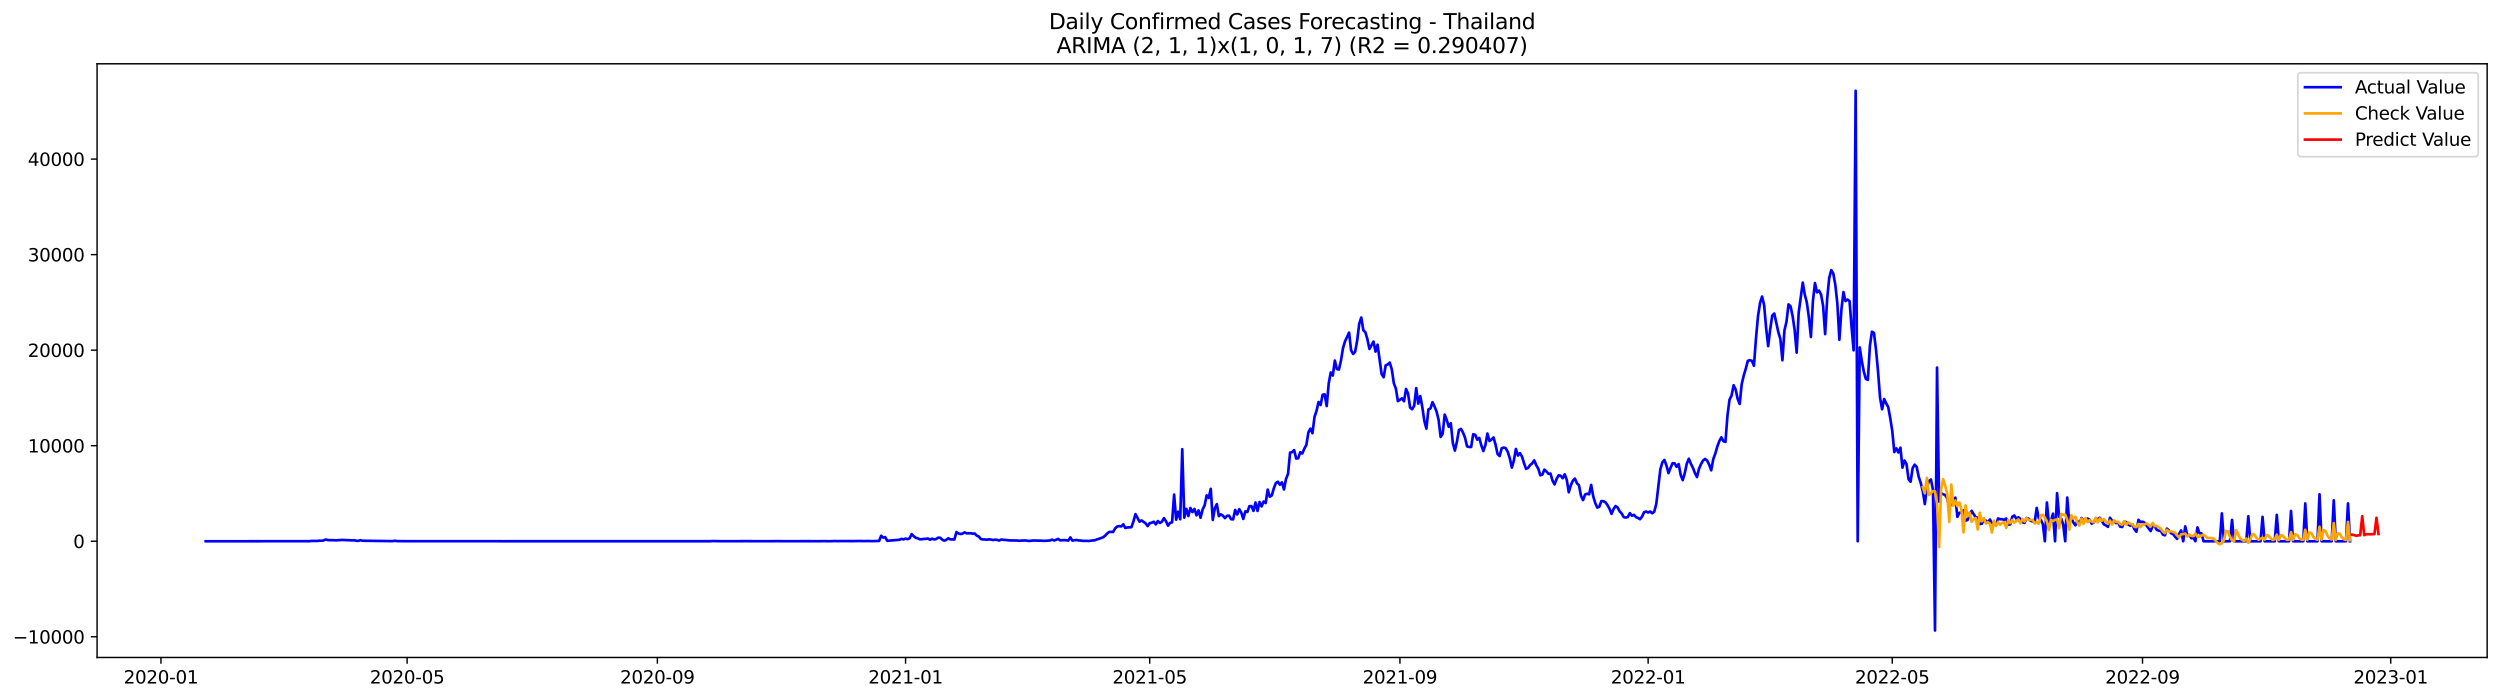 <?xml version="1.0" encoding="utf-8" standalone="no"?>
<!DOCTYPE svg PUBLIC "-//W3C//DTD SVG 1.1//EN"
  "http://www.w3.org/Graphics/SVG/1.1/DTD/svg11.dtd">
<svg xmlns:xlink="http://www.w3.org/1999/xlink" width="1400.792pt" height="392.274pt" viewBox="0 0 1400.792 392.274" xmlns="http://www.w3.org/2000/svg" version="1.1">
 <defs>
  <style type="text/css">*{stroke-linejoin: round; stroke-linecap: butt}</style>
 </defs>
 <g id="figure_1">
  <g id="patch_1">
   <path d="M 0 392.274 
L 1400.792 392.274 
L 1400.792 0 
L 0 0 
z
" style="fill: #ffffff"/>
  </g>
  <g id="axes_1">
   <g id="patch_2">
    <path d="M 54.392 368.396 
L 1393.592 368.396 
L 1393.592 35.755 
L 54.392 35.755 
z
" style="fill: #ffffff"/>
   </g>
   <g id="matplotlib.axis_1">
    <g id="xtick_1">
     <g id="line2d_1">
      <defs>
       <path id="m341b487ede" d="M 0 0 
L 0 3.5 
" style="stroke: #000000; stroke-width: 0.8"/>
      </defs>
      <g>
       <use xlink:href="#m341b487ede" x="90.186" y="368.396" style="stroke: #000000; stroke-width: 0.8"/>
      </g>
     </g>
     <g id="text_1">
      <!-- 2020-01 -->
      <g transform="translate(69.295 382.994)scale(0.1 -0.1)">
       <defs>
        <path id="DejaVuSans-32" d="M 1228 531 
L 3431 531 
L 3431 0 
L 469 0 
L 469 531 
Q 828 903 1448 1529 
Q 2069 2156 2228 2338 
Q 2531 2678 2651 2914 
Q 2772 3150 2772 3378 
Q 2772 3750 2511 3984 
Q 2250 4219 1831 4219 
Q 1534 4219 1204 4116 
Q 875 4013 500 3803 
L 500 4441 
Q 881 4594 1212 4672 
Q 1544 4750 1819 4750 
Q 2544 4750 2975 4387 
Q 3406 4025 3406 3419 
Q 3406 3131 3298 2873 
Q 3191 2616 2906 2266 
Q 2828 2175 2409 1742 
Q 1991 1309 1228 531 
z
" transform="scale(0.016)"/>
        <path id="DejaVuSans-30" d="M 2034 4250 
Q 1547 4250 1301 3770 
Q 1056 3291 1056 2328 
Q 1056 1369 1301 889 
Q 1547 409 2034 409 
Q 2525 409 2770 889 
Q 3016 1369 3016 2328 
Q 3016 3291 2770 3770 
Q 2525 4250 2034 4250 
z
M 2034 4750 
Q 2819 4750 3233 4129 
Q 3647 3509 3647 2328 
Q 3647 1150 3233 529 
Q 2819 -91 2034 -91 
Q 1250 -91 836 529 
Q 422 1150 422 2328 
Q 422 3509 836 4129 
Q 1250 4750 2034 4750 
z
" transform="scale(0.016)"/>
        <path id="DejaVuSans-2d" d="M 313 2009 
L 1997 2009 
L 1997 1497 
L 313 1497 
L 313 2009 
z
" transform="scale(0.016)"/>
        <path id="DejaVuSans-31" d="M 794 531 
L 1825 531 
L 1825 4091 
L 703 3866 
L 703 4441 
L 1819 4666 
L 2450 4666 
L 2450 531 
L 3481 531 
L 3481 0 
L 794 0 
L 794 531 
z
" transform="scale(0.016)"/>
       </defs>
       <use xlink:href="#DejaVuSans-32"/>
       <use xlink:href="#DejaVuSans-30" x="63.623"/>
       <use xlink:href="#DejaVuSans-32" x="127.246"/>
       <use xlink:href="#DejaVuSans-30" x="190.869"/>
       <use xlink:href="#DejaVuSans-2d" x="254.492"/>
       <use xlink:href="#DejaVuSans-30" x="290.576"/>
       <use xlink:href="#DejaVuSans-31" x="354.199"/>
      </g>
     </g>
    </g>
    <g id="xtick_2">
     <g id="line2d_2">
      <g>
       <use xlink:href="#m341b487ede" x="228.119" y="368.396" style="stroke: #000000; stroke-width: 0.8"/>
      </g>
     </g>
     <g id="text_2">
      <!-- 2020-05 -->
      <g transform="translate(207.227 382.994)scale(0.1 -0.1)">
       <defs>
        <path id="DejaVuSans-35" d="M 691 4666 
L 3169 4666 
L 3169 4134 
L 1269 4134 
L 1269 2991 
Q 1406 3038 1543 3061 
Q 1681 3084 1819 3084 
Q 2600 3084 3056 2656 
Q 3513 2228 3513 1497 
Q 3513 744 3044 326 
Q 2575 -91 1722 -91 
Q 1428 -91 1123 -41 
Q 819 9 494 109 
L 494 744 
Q 775 591 1075 516 
Q 1375 441 1709 441 
Q 2250 441 2565 725 
Q 2881 1009 2881 1497 
Q 2881 1984 2565 2268 
Q 2250 2553 1709 2553 
Q 1456 2553 1204 2497 
Q 953 2441 691 2322 
L 691 4666 
z
" transform="scale(0.016)"/>
       </defs>
       <use xlink:href="#DejaVuSans-32"/>
       <use xlink:href="#DejaVuSans-30" x="63.623"/>
       <use xlink:href="#DejaVuSans-32" x="127.246"/>
       <use xlink:href="#DejaVuSans-30" x="190.869"/>
       <use xlink:href="#DejaVuSans-2d" x="254.492"/>
       <use xlink:href="#DejaVuSans-30" x="290.576"/>
       <use xlink:href="#DejaVuSans-35" x="354.199"/>
      </g>
     </g>
    </g>
    <g id="xtick_3">
     <g id="line2d_3">
      <g>
       <use xlink:href="#m341b487ede" x="368.331" y="368.396" style="stroke: #000000; stroke-width: 0.8"/>
      </g>
     </g>
     <g id="text_3">
      <!-- 2020-09 -->
      <g transform="translate(347.44 382.994)scale(0.1 -0.1)">
       <defs>
        <path id="DejaVuSans-39" d="M 703 97 
L 703 672 
Q 941 559 1184 500 
Q 1428 441 1663 441 
Q 2288 441 2617 861 
Q 2947 1281 2994 2138 
Q 2813 1869 2534 1725 
Q 2256 1581 1919 1581 
Q 1219 1581 811 2004 
Q 403 2428 403 3163 
Q 403 3881 828 4315 
Q 1253 4750 1959 4750 
Q 2769 4750 3195 4129 
Q 3622 3509 3622 2328 
Q 3622 1225 3098 567 
Q 2575 -91 1691 -91 
Q 1453 -91 1209 -44 
Q 966 3 703 97 
z
M 1959 2075 
Q 2384 2075 2632 2365 
Q 2881 2656 2881 3163 
Q 2881 3666 2632 3958 
Q 2384 4250 1959 4250 
Q 1534 4250 1286 3958 
Q 1038 3666 1038 3163 
Q 1038 2656 1286 2365 
Q 1534 2075 1959 2075 
z
" transform="scale(0.016)"/>
       </defs>
       <use xlink:href="#DejaVuSans-32"/>
       <use xlink:href="#DejaVuSans-30" x="63.623"/>
       <use xlink:href="#DejaVuSans-32" x="127.246"/>
       <use xlink:href="#DejaVuSans-30" x="190.869"/>
       <use xlink:href="#DejaVuSans-2d" x="254.492"/>
       <use xlink:href="#DejaVuSans-30" x="290.576"/>
       <use xlink:href="#DejaVuSans-39" x="354.199"/>
      </g>
     </g>
    </g>
    <g id="xtick_4">
     <g id="line2d_4">
      <g>
       <use xlink:href="#m341b487ede" x="507.404" y="368.396" style="stroke: #000000; stroke-width: 0.8"/>
      </g>
     </g>
     <g id="text_4">
      <!-- 2021-01 -->
      <g transform="translate(486.512 382.994)scale(0.1 -0.1)">
       <use xlink:href="#DejaVuSans-32"/>
       <use xlink:href="#DejaVuSans-30" x="63.623"/>
       <use xlink:href="#DejaVuSans-32" x="127.246"/>
       <use xlink:href="#DejaVuSans-31" x="190.869"/>
       <use xlink:href="#DejaVuSans-2d" x="254.492"/>
       <use xlink:href="#DejaVuSans-30" x="290.576"/>
       <use xlink:href="#DejaVuSans-31" x="354.199"/>
      </g>
     </g>
    </g>
    <g id="xtick_5">
     <g id="line2d_5">
      <g>
       <use xlink:href="#m341b487ede" x="644.196" y="368.396" style="stroke: #000000; stroke-width: 0.8"/>
      </g>
     </g>
     <g id="text_5">
      <!-- 2021-05 -->
      <g transform="translate(623.305 382.994)scale(0.1 -0.1)">
       <use xlink:href="#DejaVuSans-32"/>
       <use xlink:href="#DejaVuSans-30" x="63.623"/>
       <use xlink:href="#DejaVuSans-32" x="127.246"/>
       <use xlink:href="#DejaVuSans-31" x="190.869"/>
       <use xlink:href="#DejaVuSans-2d" x="254.492"/>
       <use xlink:href="#DejaVuSans-30" x="290.576"/>
       <use xlink:href="#DejaVuSans-35" x="354.199"/>
      </g>
     </g>
    </g>
    <g id="xtick_6">
     <g id="line2d_6">
      <g>
       <use xlink:href="#m341b487ede" x="784.409" y="368.396" style="stroke: #000000; stroke-width: 0.8"/>
      </g>
     </g>
     <g id="text_6">
      <!-- 2021-09 -->
      <g transform="translate(763.518 382.994)scale(0.1 -0.1)">
       <use xlink:href="#DejaVuSans-32"/>
       <use xlink:href="#DejaVuSans-30" x="63.623"/>
       <use xlink:href="#DejaVuSans-32" x="127.246"/>
       <use xlink:href="#DejaVuSans-31" x="190.869"/>
       <use xlink:href="#DejaVuSans-2d" x="254.492"/>
       <use xlink:href="#DejaVuSans-30" x="290.576"/>
       <use xlink:href="#DejaVuSans-39" x="354.199"/>
      </g>
     </g>
    </g>
    <g id="xtick_7">
     <g id="line2d_7">
      <g>
       <use xlink:href="#m341b487ede" x="923.481" y="368.396" style="stroke: #000000; stroke-width: 0.8"/>
      </g>
     </g>
     <g id="text_7">
      <!-- 2022-01 -->
      <g transform="translate(902.59 382.994)scale(0.1 -0.1)">
       <use xlink:href="#DejaVuSans-32"/>
       <use xlink:href="#DejaVuSans-30" x="63.623"/>
       <use xlink:href="#DejaVuSans-32" x="127.246"/>
       <use xlink:href="#DejaVuSans-32" x="190.869"/>
       <use xlink:href="#DejaVuSans-2d" x="254.492"/>
       <use xlink:href="#DejaVuSans-30" x="290.576"/>
       <use xlink:href="#DejaVuSans-31" x="354.199"/>
      </g>
     </g>
    </g>
    <g id="xtick_8">
     <g id="line2d_8">
      <g>
       <use xlink:href="#m341b487ede" x="1060.274" y="368.396" style="stroke: #000000; stroke-width: 0.8"/>
      </g>
     </g>
     <g id="text_8">
      <!-- 2022-05 -->
      <g transform="translate(1039.383 382.994)scale(0.1 -0.1)">
       <use xlink:href="#DejaVuSans-32"/>
       <use xlink:href="#DejaVuSans-30" x="63.623"/>
       <use xlink:href="#DejaVuSans-32" x="127.246"/>
       <use xlink:href="#DejaVuSans-32" x="190.869"/>
       <use xlink:href="#DejaVuSans-2d" x="254.492"/>
       <use xlink:href="#DejaVuSans-30" x="290.576"/>
       <use xlink:href="#DejaVuSans-35" x="354.199"/>
      </g>
     </g>
    </g>
    <g id="xtick_9">
     <g id="line2d_9">
      <g>
       <use xlink:href="#m341b487ede" x="1200.487" y="368.396" style="stroke: #000000; stroke-width: 0.8"/>
      </g>
     </g>
     <g id="text_9">
      <!-- 2022-09 -->
      <g transform="translate(1179.595 382.994)scale(0.1 -0.1)">
       <use xlink:href="#DejaVuSans-32"/>
       <use xlink:href="#DejaVuSans-30" x="63.623"/>
       <use xlink:href="#DejaVuSans-32" x="127.246"/>
       <use xlink:href="#DejaVuSans-32" x="190.869"/>
       <use xlink:href="#DejaVuSans-2d" x="254.492"/>
       <use xlink:href="#DejaVuSans-30" x="290.576"/>
       <use xlink:href="#DejaVuSans-39" x="354.199"/>
      </g>
     </g>
    </g>
    <g id="xtick_10">
     <g id="line2d_10">
      <g>
       <use xlink:href="#m341b487ede" x="1339.559" y="368.396" style="stroke: #000000; stroke-width: 0.8"/>
      </g>
     </g>
     <g id="text_10">
      <!-- 2023-01 -->
      <g transform="translate(1318.668 382.994)scale(0.1 -0.1)">
       <defs>
        <path id="DejaVuSans-33" d="M 2597 2516 
Q 3050 2419 3304 2112 
Q 3559 1806 3559 1356 
Q 3559 666 3084 287 
Q 2609 -91 1734 -91 
Q 1441 -91 1130 -33 
Q 819 25 488 141 
L 488 750 
Q 750 597 1062 519 
Q 1375 441 1716 441 
Q 2309 441 2620 675 
Q 2931 909 2931 1356 
Q 2931 1769 2642 2001 
Q 2353 2234 1838 2234 
L 1294 2234 
L 1294 2753 
L 1863 2753 
Q 2328 2753 2575 2939 
Q 2822 3125 2822 3475 
Q 2822 3834 2567 4026 
Q 2313 4219 1838 4219 
Q 1578 4219 1281 4162 
Q 984 4106 628 3988 
L 628 4550 
Q 988 4650 1302 4700 
Q 1616 4750 1894 4750 
Q 2613 4750 3031 4423 
Q 3450 4097 3450 3541 
Q 3450 3153 3228 2886 
Q 3006 2619 2597 2516 
z
" transform="scale(0.016)"/>
       </defs>
       <use xlink:href="#DejaVuSans-32"/>
       <use xlink:href="#DejaVuSans-30" x="63.623"/>
       <use xlink:href="#DejaVuSans-32" x="127.246"/>
       <use xlink:href="#DejaVuSans-33" x="190.869"/>
       <use xlink:href="#DejaVuSans-2d" x="254.492"/>
       <use xlink:href="#DejaVuSans-30" x="290.576"/>
       <use xlink:href="#DejaVuSans-31" x="354.199"/>
      </g>
     </g>
    </g>
   </g>
   <g id="matplotlib.axis_2">
    <g id="ytick_1">
     <g id="line2d_11">
      <defs>
       <path id="m040de4487c" d="M 0 0 
L -3.5 0 
" style="stroke: #000000; stroke-width: 0.8"/>
      </defs>
      <g>
       <use xlink:href="#m040de4487c" x="54.392" y="356.798" style="stroke: #000000; stroke-width: 0.8"/>
      </g>
     </g>
     <g id="text_11">
      <!-- −10000 -->
      <g transform="translate(7.2 360.597)scale(0.1 -0.1)">
       <defs>
        <path id="DejaVuSans-2212" d="M 678 2272 
L 4684 2272 
L 4684 1741 
L 678 1741 
L 678 2272 
z
" transform="scale(0.016)"/>
       </defs>
       <use xlink:href="#DejaVuSans-2212"/>
       <use xlink:href="#DejaVuSans-31" x="83.789"/>
       <use xlink:href="#DejaVuSans-30" x="147.412"/>
       <use xlink:href="#DejaVuSans-30" x="211.035"/>
       <use xlink:href="#DejaVuSans-30" x="274.658"/>
       <use xlink:href="#DejaVuSans-30" x="338.281"/>
      </g>
     </g>
    </g>
    <g id="ytick_2">
     <g id="line2d_12">
      <g>
       <use xlink:href="#m040de4487c" x="54.392" y="303.267" style="stroke: #000000; stroke-width: 0.8"/>
      </g>
     </g>
     <g id="text_12">
      <!-- 0 -->
      <g transform="translate(41.03 307.066)scale(0.1 -0.1)">
       <use xlink:href="#DejaVuSans-30"/>
      </g>
     </g>
    </g>
    <g id="ytick_3">
     <g id="line2d_13">
      <g>
       <use xlink:href="#m040de4487c" x="54.392" y="249.737" style="stroke: #000000; stroke-width: 0.8"/>
      </g>
     </g>
     <g id="text_13">
      <!-- 10000 -->
      <g transform="translate(15.58 253.536)scale(0.1 -0.1)">
       <use xlink:href="#DejaVuSans-31"/>
       <use xlink:href="#DejaVuSans-30" x="63.623"/>
       <use xlink:href="#DejaVuSans-30" x="127.246"/>
       <use xlink:href="#DejaVuSans-30" x="190.869"/>
       <use xlink:href="#DejaVuSans-30" x="254.492"/>
      </g>
     </g>
    </g>
    <g id="ytick_4">
     <g id="line2d_14">
      <g>
       <use xlink:href="#m040de4487c" x="54.392" y="196.206" style="stroke: #000000; stroke-width: 0.8"/>
      </g>
     </g>
     <g id="text_14">
      <!-- 20000 -->
      <g transform="translate(15.58 200.005)scale(0.1 -0.1)">
       <use xlink:href="#DejaVuSans-32"/>
       <use xlink:href="#DejaVuSans-30" x="63.623"/>
       <use xlink:href="#DejaVuSans-30" x="127.246"/>
       <use xlink:href="#DejaVuSans-30" x="190.869"/>
       <use xlink:href="#DejaVuSans-30" x="254.492"/>
      </g>
     </g>
    </g>
    <g id="ytick_5">
     <g id="line2d_15">
      <g>
       <use xlink:href="#m040de4487c" x="54.392" y="142.675" style="stroke: #000000; stroke-width: 0.8"/>
      </g>
     </g>
     <g id="text_15">
      <!-- 30000 -->
      <g transform="translate(15.58 146.474)scale(0.1 -0.1)">
       <use xlink:href="#DejaVuSans-33"/>
       <use xlink:href="#DejaVuSans-30" x="63.623"/>
       <use xlink:href="#DejaVuSans-30" x="127.246"/>
       <use xlink:href="#DejaVuSans-30" x="190.869"/>
       <use xlink:href="#DejaVuSans-30" x="254.492"/>
      </g>
     </g>
    </g>
    <g id="ytick_6">
     <g id="line2d_16">
      <g>
       <use xlink:href="#m040de4487c" x="54.392" y="89.145" style="stroke: #000000; stroke-width: 0.8"/>
      </g>
     </g>
     <g id="text_16">
      <!-- 40000 -->
      <g transform="translate(15.58 92.944)scale(0.1 -0.1)">
       <defs>
        <path id="DejaVuSans-34" d="M 2419 4116 
L 825 1625 
L 2419 1625 
L 2419 4116 
z
M 2253 4666 
L 3047 4666 
L 3047 1625 
L 3713 1625 
L 3713 1100 
L 3047 1100 
L 3047 0 
L 2419 0 
L 2419 1100 
L 313 1100 
L 313 1709 
L 2253 4666 
z
" transform="scale(0.016)"/>
       </defs>
       <use xlink:href="#DejaVuSans-34"/>
       <use xlink:href="#DejaVuSans-30" x="63.623"/>
       <use xlink:href="#DejaVuSans-30" x="127.246"/>
       <use xlink:href="#DejaVuSans-30" x="190.869"/>
       <use xlink:href="#DejaVuSans-30" x="254.492"/>
      </g>
     </g>
    </g>
   </g>
   <g id="line2d_17">
    <path d="M 115.265 303.267 
L 138.064 303.267 
L 173.402 303.23 
L 174.542 303.096 
L 177.962 303.08 
L 179.101 302.946 
L 180.241 303 
L 181.381 302.791 
L 182.521 302.261 
L 183.661 302.614 
L 185.941 302.694 
L 187.081 302.673 
L 188.221 302.78 
L 191.641 302.528 
L 197.341 302.791 
L 198.48 302.721 
L 199.62 302.994 
L 200.76 303.064 
L 201.9 302.673 
L 203.04 302.978 
L 218.999 303.198 
L 220.139 303.187 
L 221.279 302.983 
L 222.419 303.187 
L 226.979 303.23 
L 255.477 303.256 
L 277.136 303.24 
L 281.696 303.267 
L 285.116 303.262 
L 397.97 303.262 
L 399.11 303.149 
L 403.669 303.235 
L 412.789 303.235 
L 417.349 303.219 
L 421.908 303.23 
L 432.168 303.251 
L 435.588 303.203 
L 439.008 303.251 
L 442.427 303.235 
L 453.827 303.224 
L 457.247 303.256 
L 461.806 303.208 
L 465.226 303.246 
L 467.506 303.165 
L 469.786 303.208 
L 470.926 303.155 
L 473.206 303.171 
L 477.765 303.192 
L 481.185 303.133 
L 485.745 303.176 
L 486.885 303.117 
L 488.025 303.219 
L 492.585 303.085 
L 493.725 300.184 
L 494.865 301.222 
L 496.004 300.981 
L 497.144 303.021 
L 503.984 302.437 
L 505.124 301.929 
L 506.264 302.229 
L 507.404 301.774 
L 508.544 302.111 
L 509.684 301.581 
L 510.824 299.279 
L 511.964 300.446 
L 513.104 301.313 
L 514.243 301.634 
L 515.383 302.17 
L 516.523 302.132 
L 517.663 301.956 
L 518.803 301.934 
L 519.943 301.731 
L 521.083 302.427 
L 522.223 301.816 
L 523.363 302.261 
L 524.503 302.036 
L 525.643 301.265 
L 526.783 301.292 
L 527.923 302.352 
L 529.063 302.951 
L 530.203 302.507 
L 531.343 301.613 
L 532.482 302.207 
L 534.762 302.266 
L 535.902 298.134 
L 537.042 298.883 
L 538.182 299.22 
L 539.322 298.974 
L 540.462 298.289 
L 541.602 298.829 
L 543.882 298.792 
L 545.022 299.011 
L 546.162 298.937 
L 547.302 300.13 
L 548.442 300.644 
L 549.582 301.998 
L 550.722 302.271 
L 551.861 302.255 
L 553.001 302.427 
L 554.141 302.191 
L 555.281 302.33 
L 556.421 302.593 
L 557.561 302.379 
L 558.701 302.502 
L 559.841 302.882 
L 560.981 302.33 
L 565.541 302.775 
L 570.1 302.882 
L 571.24 303.026 
L 572.38 302.882 
L 574.66 302.839 
L 575.8 303.042 
L 576.94 303.08 
L 579.22 302.844 
L 581.5 302.919 
L 583.78 302.946 
L 584.92 303.058 
L 588.339 302.85 
L 589.479 302.357 
L 590.619 302.85 
L 591.759 302.47 
L 592.899 301.95 
L 594.039 302.775 
L 596.319 302.619 
L 598.599 302.876 
L 599.739 301.121 
L 600.879 302.898 
L 603.159 302.55 
L 604.299 302.839 
L 605.439 302.855 
L 606.578 303.058 
L 608.858 303.042 
L 609.998 303.128 
L 612.278 302.818 
L 613.418 302.753 
L 614.558 302.229 
L 615.698 301.929 
L 617.978 301.099 
L 619.118 300.275 
L 620.258 299.044 
L 621.398 298.091 
L 622.538 297.994 
L 623.678 298.101 
L 624.818 296.105 
L 625.957 295.007 
L 627.097 294.799 
L 628.237 294.986 
L 629.377 293.808 
L 630.517 295.826 
L 631.657 295.543 
L 633.937 295.398 
L 635.077 292.186 
L 636.217 288.07 
L 638.497 292.304 
L 639.637 291.603 
L 641.917 293.252 
L 643.057 294.793 
L 644.196 293.145 
L 645.336 292.882 
L 646.476 292.342 
L 647.616 293.83 
L 648.756 291.961 
L 649.896 293.037 
L 651.036 292.326 
L 652.176 290.318 
L 653.316 292.02 
L 654.456 294.542 
L 655.596 292.995 
L 656.736 292.652 
L 657.876 277.107 
L 659.016 291.191 
L 660.156 286.699 
L 661.296 290.944 
L 662.435 251.69 
L 663.575 290.029 
L 664.715 285.099 
L 665.855 289.156 
L 666.995 284.633 
L 668.135 286.93 
L 669.275 285.163 
L 670.415 288.744 
L 671.555 285.998 
L 672.695 290.125 
L 673.835 285.479 
L 674.975 283.145 
L 676.115 277.556 
L 677.255 279.028 
L 678.395 273.906 
L 679.535 291.33 
L 680.675 284.853 
L 681.814 282.465 
L 682.954 289.183 
L 684.094 288.188 
L 685.234 288.969 
L 686.374 290.318 
L 687.514 289.017 
L 688.654 288.921 
L 689.794 290.902 
L 690.934 291.009 
L 692.074 285.725 
L 693.214 288.257 
L 694.354 285.308 
L 695.494 287.208 
L 696.634 290.789 
L 697.774 286.517 
L 698.914 286.897 
L 700.053 283.637 
L 701.193 283.557 
L 702.333 286.271 
L 703.473 281.539 
L 704.613 286.277 
L 705.753 281.277 
L 706.893 283.761 
L 708.033 280.998 
L 709.173 281.876 
L 710.313 274.328 
L 711.453 278.311 
L 712.593 277.647 
L 713.733 273.649 
L 714.873 270.683 
L 716.013 269.918 
L 717.153 271.598 
L 718.292 270.26 
L 719.432 274.254 
L 720.572 268.371 
L 721.712 265.485 
L 722.852 253.612 
L 723.992 253.344 
L 725.132 252.204 
L 726.272 256.931 
L 727.412 256.776 
L 728.552 253.393 
L 729.692 254.094 
L 730.832 251.385 
L 731.972 249.298 
L 733.112 242.258 
L 734.252 240.187 
L 735.392 242.751 
L 736.532 233.667 
L 737.671 230.171 
L 738.811 225.246 
L 739.951 226.932 
L 741.091 221.178 
L 742.231 220.958 
L 743.371 227.521 
L 744.511 214.765 
L 745.651 208.684 
L 746.791 210.418 
L 747.931 202.03 
L 749.071 206.767 
L 750.211 207.073 
L 751.351 202.089 
L 752.491 195.135 
L 753.631 191.281 
L 755.91 186.367 
L 757.05 196.297 
L 758.19 198.331 
L 759.33 197.046 
L 760.47 190.649 
L 761.61 181.314 
L 762.75 177.909 
L 763.89 185.039 
L 765.03 186.131 
L 766.17 190.012 
L 767.31 195.521 
L 769.59 191.377 
L 770.73 197.003 
L 771.87 193.149 
L 774.149 209.637 
L 775.289 211.382 
L 776.429 204.68 
L 777.569 204.23 
L 778.709 203.154 
L 779.849 206.998 
L 780.989 214.749 
L 782.129 217.768 
L 783.269 224.759 
L 785.549 223.207 
L 786.689 224.829 
L 787.829 217.929 
L 788.969 220.552 
L 790.109 228.388 
L 791.249 229.282 
L 792.389 227.382 
L 793.528 217.452 
L 794.668 226.167 
L 795.808 221.949 
L 796.948 228.169 
L 798.088 235.91 
L 799.228 240.176 
L 800.368 229.406 
L 801.508 228.876 
L 802.648 225.353 
L 803.788 227.741 
L 804.928 230.594 
L 806.068 235.235 
L 807.208 244.817 
L 808.348 243.034 
L 809.488 232.307 
L 810.628 235.299 
L 811.767 239.164 
L 812.907 237.141 
L 814.047 248.195 
L 815.187 252.472 
L 816.327 247.52 
L 817.467 240.931 
L 818.607 240.347 
L 819.747 242.371 
L 820.887 245.304 
L 822.027 250.111 
L 823.167 250.438 
L 824.307 250.454 
L 825.447 243.313 
L 826.587 243.634 
L 827.727 246.364 
L 828.867 245.363 
L 830.006 249.549 
L 831.146 252.707 
L 832.286 249.394 
L 833.426 242.906 
L 834.566 247.135 
L 835.706 246.268 
L 836.846 245.117 
L 837.986 249.142 
L 839.126 254.437 
L 840.266 255.529 
L 841.406 251.198 
L 842.546 250.759 
L 843.686 251.112 
L 844.826 253.211 
L 845.966 256.829 
L 847.106 262.016 
L 848.246 258.023 
L 849.385 251.567 
L 850.525 255.261 
L 851.665 253.89 
L 852.805 255.844 
L 853.945 259.559 
L 855.085 262.723 
L 856.225 262.161 
L 857.365 260.55 
L 858.505 259.64 
L 859.645 257.943 
L 860.785 260.657 
L 861.925 262.627 
L 863.065 266.31 
L 864.205 265.913 
L 865.345 263.141 
L 866.485 264.163 
L 867.624 265.491 
L 868.764 265.373 
L 869.904 269.313 
L 871.044 271.432 
L 872.184 268.344 
L 873.324 266.326 
L 874.464 266.572 
L 875.604 267.964 
L 876.744 265.764 
L 877.884 268.858 
L 879.024 275.827 
L 880.164 271.914 
L 881.304 269.355 
L 882.444 268.156 
L 883.584 270.758 
L 884.724 271.93 
L 885.863 277.824 
L 887.003 280.217 
L 888.143 277.112 
L 889.283 276.657 
L 890.423 276.973 
L 891.563 271.705 
L 892.703 278.086 
L 893.843 281.855 
L 894.983 284.398 
L 896.123 283.9 
L 897.263 280.768 
L 898.403 280.822 
L 899.543 281.432 
L 900.683 282.995 
L 901.823 285.077 
L 902.963 287.947 
L 904.103 285.227 
L 905.242 283.546 
L 906.382 284.333 
L 907.522 286.501 
L 908.662 287.749 
L 909.802 289.751 
L 910.942 290.013 
L 912.082 289.713 
L 913.222 287.529 
L 914.362 288.969 
L 915.502 288.461 
L 916.642 289.713 
L 917.782 290.222 
L 918.922 290.928 
L 920.062 289.483 
L 921.202 287.01 
L 922.342 286.614 
L 923.481 287.149 
L 924.621 286.608 
L 925.761 287.599 
L 926.901 286.721 
L 928.041 282.396 
L 930.321 262.98 
L 931.461 259.035 
L 932.601 257.707 
L 933.741 260.839 
L 934.881 265.084 
L 936.021 262.15 
L 937.161 259.549 
L 938.301 259.597 
L 939.441 261.551 
L 940.581 260.03 
L 941.72 266.176 
L 942.86 269.024 
L 944 265.143 
L 945.14 259.752 
L 946.28 257.017 
L 947.42 259.843 
L 948.56 262.124 
L 949.7 265.052 
L 950.84 267.305 
L 951.98 262.653 
L 953.12 260.025 
L 954.26 258.034 
L 955.4 257.134 
L 956.54 258.066 
L 957.68 260.4 
L 958.82 263.537 
L 959.96 257.3 
L 961.099 254.169 
L 962.239 250.224 
L 963.379 247.114 
L 964.519 245.031 
L 965.659 247.221 
L 966.799 247.606 
L 967.939 232.703 
L 969.079 223.924 
L 970.219 221.676 
L 971.359 215.852 
L 972.499 218.25 
L 973.639 223.506 
L 974.779 226.328 
L 975.919 215.145 
L 977.059 210.397 
L 978.199 206.559 
L 979.338 202.175 
L 980.478 201.811 
L 981.618 202.185 
L 982.758 204.969 
L 983.898 189.611 
L 985.038 177.165 
L 986.178 169.805 
L 987.318 166.148 
L 988.458 170.945 
L 989.598 183.835 
L 990.738 193.958 
L 991.878 184.445 
L 993.018 176.838 
L 994.158 175.682 
L 996.438 186.137 
L 997.577 189.986 
L 998.717 201.864 
L 999.857 185.109 
L 1000.997 180.232 
L 1002.137 170.554 
L 1003.277 171.625 
L 1004.417 177.02 
L 1005.557 184.804 
L 1006.697 197.587 
L 1007.837 175.088 
L 1010.117 158.354 
L 1011.257 165.137 
L 1012.397 169.462 
L 1013.537 177.786 
L 1014.677 188.808 
L 1015.816 168.563 
L 1016.956 158.606 
L 1018.096 163.82 
L 1019.236 162.835 
L 1020.376 165.046 
L 1021.516 171.394 
L 1022.656 187.223 
L 1023.796 167.358 
L 1024.936 155.737 
L 1026.076 151.353 
L 1027.216 153.226 
L 1028.356 159.591 
L 1029.496 170.019 
L 1030.636 190.382 
L 1031.776 173.445 
L 1032.916 163.654 
L 1034.056 168.691 
L 1035.195 167.845 
L 1036.335 168.696 
L 1037.475 183.428 
L 1038.615 196.302 
L 1039.755 50.876 
L 1040.895 303.267 
L 1042.035 194.659 
L 1043.175 202.137 
L 1044.315 208.116 
L 1045.455 212.297 
L 1046.595 212.849 
L 1047.735 193.77 
L 1048.875 185.869 
L 1050.015 186.528 
L 1051.155 195.928 
L 1052.295 208.068 
L 1053.434 223.003 
L 1054.574 229.309 
L 1055.714 223.576 
L 1056.854 225.985 
L 1057.994 228.041 
L 1059.134 234.277 
L 1060.274 241.52 
L 1061.414 253.318 
L 1062.554 251.23 
L 1063.694 253.548 
L 1064.834 250.861 
L 1065.974 262.022 
L 1067.114 258.034 
L 1068.254 260.009 
L 1069.394 268.536 
L 1070.534 269.918 
L 1071.673 262.316 
L 1072.813 260.341 
L 1073.953 261.626 
L 1075.093 267.209 
L 1076.233 270.646 
L 1077.373 275.228 
L 1078.513 282.428 
L 1079.653 273.113 
L 1080.793 269.516 
L 1081.933 268.67 
L 1083.073 274.484 
L 1084.213 353.276 
L 1085.353 205.948 
L 1086.493 281.084 
L 1087.633 276.432 
L 1089.913 277.374 
L 1091.052 279.243 
L 1092.192 283.734 
L 1093.332 282.636 
L 1094.472 282.096 
L 1095.612 278.841 
L 1096.752 289.563 
L 1097.892 287.336 
L 1099.032 287.203 
L 1100.172 285.945 
L 1101.312 291.694 
L 1102.452 291.362 
L 1104.732 286.218 
L 1107.012 289.879 
L 1108.152 290.024 
L 1109.291 293.626 
L 1110.431 293.455 
L 1111.571 291.153 
L 1112.711 291.742 
L 1113.851 292.738 
L 1114.991 291.105 
L 1116.131 293.139 
L 1117.271 293.717 
L 1118.411 294.092 
L 1119.551 290.489 
L 1120.691 290.96 
L 1121.831 290.886 
L 1122.971 291.298 
L 1124.111 290.538 
L 1125.251 293.98 
L 1126.391 293.84 
L 1127.53 289.515 
L 1128.67 288.841 
L 1129.81 290.666 
L 1130.95 289.842 
L 1132.09 290.805 
L 1133.23 292.588 
L 1134.37 293.005 
L 1135.51 290.27 
L 1136.65 290.602 
L 1137.79 291.79 
L 1140.07 292.54 
L 1141.21 284.585 
L 1142.35 290.468 
L 1143.49 291.185 
L 1144.63 293.658 
L 1145.77 303.267 
L 1146.909 281.571 
L 1148.049 293.557 
L 1149.189 291.892 
L 1150.329 287.818 
L 1151.469 303.267 
L 1152.609 276.336 
L 1153.749 289.467 
L 1154.889 290.473 
L 1156.029 293.953 
L 1157.169 303.267 
L 1158.309 278.777 
L 1159.449 293.086 
L 1160.589 289.992 
L 1161.729 292.764 
L 1162.869 294.36 
L 1164.009 291.983 
L 1165.148 293.401 
L 1166.288 290.249 
L 1167.428 291.672 
L 1168.568 291.207 
L 1169.708 290.522 
L 1170.848 291.223 
L 1171.988 293.407 
L 1173.128 292.802 
L 1174.268 290.768 
L 1175.408 290.869 
L 1176.548 290.125 
L 1177.688 291.812 
L 1178.828 293.776 
L 1179.968 294.365 
L 1181.108 295.195 
L 1182.248 290.093 
L 1183.387 291.796 
L 1184.527 291.972 
L 1185.667 293.086 
L 1186.807 292.732 
L 1187.947 295.072 
L 1189.087 295.302 
L 1190.227 292.229 
L 1191.367 292.55 
L 1192.507 293.905 
L 1193.647 294.536 
L 1194.787 293.798 
L 1195.927 296.453 
L 1197.067 297.946 
L 1198.207 291.276 
L 1199.347 292.54 
L 1200.487 292.315 
L 1201.627 292.872 
L 1202.766 294.536 
L 1205.046 297.582 
L 1206.186 294.675 
L 1207.326 294.772 
L 1208.466 296.892 
L 1209.606 297.347 
L 1210.746 297.416 
L 1211.886 299.531 
L 1213.026 299.954 
L 1214.166 296.196 
L 1215.306 297.245 
L 1216.446 298.787 
L 1217.586 299.177 
L 1218.726 300.714 
L 1219.866 301.972 
L 1221.005 299.124 
L 1222.145 297.224 
L 1223.285 303.267 
L 1224.425 294.927 
L 1225.565 300.018 
L 1226.705 299.761 
L 1227.845 301.56 
L 1228.985 301.388 
L 1230.125 303.267 
L 1231.265 295.516 
L 1232.405 298.776 
L 1233.545 298.862 
L 1234.685 303.267 
L 1243.804 303.267 
L 1244.944 287.663 
L 1246.084 303.267 
L 1249.504 303.267 
L 1250.644 291.308 
L 1251.784 303.267 
L 1258.623 303.267 
L 1259.763 289.264 
L 1260.903 303.267 
L 1266.603 303.267 
L 1267.743 289.611 
L 1268.883 303.267 
L 1274.583 303.267 
L 1275.723 288.498 
L 1276.862 303.267 
L 1282.562 303.267 
L 1283.702 286.319 
L 1284.842 303.267 
L 1290.542 303.267 
L 1291.682 282.085 
L 1292.822 303.267 
L 1298.521 303.267 
L 1299.661 276.962 
L 1300.801 303.267 
L 1306.501 303.267 
L 1307.641 280.335 
L 1308.781 303.267 
L 1314.48 303.267 
L 1315.62 282.064 
L 1316.76 303.267 
L 1316.76 303.267 
" clip-path="url(#p582798ca59)" style="fill: none; stroke: #0000ff; stroke-width: 1.5; stroke-linecap: square"/>
   </g>
   <g id="line2d_18">
    <path d="M 1077.373 272.873 
L 1078.513 276.401 
L 1079.653 267.767 
L 1080.793 277.373 
L 1083.073 275.194 
L 1084.213 275.283 
L 1085.353 282.209 
L 1086.493 306.571 
L 1087.633 273.922 
L 1088.773 268.482 
L 1089.913 272.21 
L 1091.052 276.427 
L 1092.192 292.398 
L 1093.332 271.504 
L 1094.472 283.343 
L 1095.612 280.446 
L 1096.752 283.624 
L 1097.892 281.537 
L 1099.032 285.615 
L 1100.172 298.31 
L 1101.312 283.192 
L 1102.452 289.297 
L 1103.592 287.199 
L 1104.732 292.348 
L 1105.872 290.918 
L 1107.012 290.28 
L 1108.152 296.692 
L 1109.291 287.31 
L 1110.431 292.098 
L 1111.571 290.327 
L 1112.711 293.324 
L 1113.851 292.638 
L 1114.991 293.36 
L 1116.131 298.346 
L 1117.271 291.739 
L 1118.411 294.723 
L 1119.551 292.456 
L 1120.691 294.051 
L 1121.831 293.001 
L 1122.971 292.583 
L 1124.111 295.772 
L 1125.251 291.401 
L 1126.391 293.093 
L 1127.53 291.304 
L 1128.67 292.887 
L 1129.81 291.87 
L 1130.95 291.049 
L 1132.09 293.227 
L 1133.23 290.777 
L 1134.37 292.231 
L 1135.51 290.31 
L 1136.65 291.343 
L 1138.93 291.311 
L 1140.07 293.332 
L 1141.21 292.393 
L 1142.35 293.431 
L 1143.49 288.727 
L 1144.63 288.546 
L 1145.77 290.068 
L 1146.909 292.11 
L 1148.049 297.012 
L 1149.189 291.329 
L 1150.329 291.97 
L 1151.469 291.257 
L 1152.609 291.017 
L 1153.749 296.026 
L 1154.889 287.956 
L 1156.029 288.485 
L 1157.169 288.501 
L 1158.309 291.251 
L 1159.449 296.751 
L 1160.589 288.679 
L 1161.729 290.617 
L 1162.869 289.576 
L 1164.009 292.795 
L 1165.148 294.458 
L 1166.288 290.543 
L 1167.428 293.515 
L 1168.568 290.26 
L 1169.708 292.54 
L 1170.848 291.477 
L 1171.988 292.285 
L 1173.128 292.64 
L 1174.268 290.096 
L 1175.408 292.736 
L 1176.548 290.535 
L 1177.688 291.774 
L 1178.828 290.852 
L 1179.968 292.329 
L 1181.108 293.468 
L 1182.248 291.711 
L 1183.387 293.873 
L 1184.527 291.562 
L 1185.667 292.429 
L 1186.807 292.453 
L 1187.947 293.684 
L 1189.087 294.029 
L 1190.227 291.971 
L 1191.367 293.874 
L 1192.507 292.693 
L 1193.647 293.519 
L 1194.787 293.721 
L 1195.927 295.131 
L 1197.067 295.333 
L 1198.207 293.557 
L 1199.347 295.382 
L 1200.487 293.948 
L 1201.627 293.909 
L 1202.766 293.252 
L 1205.046 295.06 
L 1206.186 293.036 
L 1207.326 294.731 
L 1208.466 294.729 
L 1210.746 296.225 
L 1211.886 297.873 
L 1213.026 298.71 
L 1214.166 296.894 
L 1215.306 297.888 
L 1216.446 297.636 
L 1218.726 298.519 
L 1219.866 299.986 
L 1221.005 301.078 
L 1222.145 299.366 
L 1223.285 299.249 
L 1224.425 298.961 
L 1225.565 300.639 
L 1226.705 299.686 
L 1227.845 300.265 
L 1228.985 300.381 
L 1230.125 298.889 
L 1231.265 300.733 
L 1232.405 300.67 
L 1234.685 299.534 
L 1236.965 301.506 
L 1238.105 301.439 
L 1239.244 301.546 
L 1240.384 301.811 
L 1242.664 304.347 
L 1243.804 304.939 
L 1244.944 304.408 
L 1246.084 302.753 
L 1247.224 297.482 
L 1248.364 297.76 
L 1249.504 300.84 
L 1250.644 302.793 
L 1251.784 303.426 
L 1252.924 297.128 
L 1255.204 301.726 
L 1256.344 302.535 
L 1257.484 303.164 
L 1258.623 301.753 
L 1259.763 304.076 
L 1260.903 302.236 
L 1262.043 299.189 
L 1263.183 299.549 
L 1264.323 301.381 
L 1265.463 302.471 
L 1267.743 301.289 
L 1268.883 302.388 
L 1270.023 299.821 
L 1271.163 300.137 
L 1272.303 301.662 
L 1273.443 302.549 
L 1274.583 302.185 
L 1275.723 299.577 
L 1276.862 302.527 
L 1278.002 299.824 
L 1279.142 300.126 
L 1280.282 301.642 
L 1281.422 302.493 
L 1282.562 302.367 
L 1283.702 298.185 
L 1284.842 302.571 
L 1285.982 299.409 
L 1287.122 299.737 
L 1288.262 301.431 
L 1289.402 302.352 
L 1290.542 302.439 
L 1291.682 296.839 
L 1292.822 302.518 
L 1293.962 298.323 
L 1295.101 298.734 
L 1296.241 300.906 
L 1297.381 302.06 
L 1298.521 302.387 
L 1299.661 295.158 
L 1300.801 302.41 
L 1301.941 297.059 
L 1303.081 297.572 
L 1304.221 300.302 
L 1305.361 301.733 
L 1306.501 302.287 
L 1307.641 293.118 
L 1308.781 302.546 
L 1309.921 298.767 
L 1311.061 299.155 
L 1312.201 301.115 
L 1313.341 302.142 
L 1314.48 302.546 
L 1315.62 292.443 
L 1316.76 302.693 
L 1316.76 302.693 
" clip-path="url(#p582798ca59)" style="fill: none; stroke: #ffa500; stroke-width: 1.5; stroke-linecap: square"/>
   </g>
   <g id="line2d_19">
    <path d="M 1317.9 299.603 
L 1319.04 299.805 
L 1320.18 300.179 
L 1321.32 299.96 
L 1322.46 299.9 
L 1323.6 289.236 
L 1324.74 299.876 
L 1325.88 299.322 
L 1327.02 299.328 
L 1328.16 299.361 
L 1329.3 299.315 
L 1330.44 299.227 
L 1331.58 290.106 
L 1332.719 299.193 
" clip-path="url(#p582798ca59)" style="fill: none; stroke: #ff0000; stroke-width: 1.5; stroke-linecap: square"/>
   </g>
   <g id="patch_3">
    <path d="M 54.392 368.396 
L 54.392 35.755 
" style="fill: none; stroke: #000000; stroke-width: 0.8; stroke-linejoin: miter; stroke-linecap: square"/>
   </g>
   <g id="patch_4">
    <path d="M 1393.592 368.396 
L 1393.592 35.755 
" style="fill: none; stroke: #000000; stroke-width: 0.8; stroke-linejoin: miter; stroke-linecap: square"/>
   </g>
   <g id="patch_5">
    <path d="M 54.392 368.396 
L 1393.592 368.396 
" style="fill: none; stroke: #000000; stroke-width: 0.8; stroke-linejoin: miter; stroke-linecap: square"/>
   </g>
   <g id="patch_6">
    <path d="M 54.392 35.755 
L 1393.592 35.755 
" style="fill: none; stroke: #000000; stroke-width: 0.8; stroke-linejoin: miter; stroke-linecap: square"/>
   </g>
   <g id="text_17">
    <!-- Daily Confirmed Cases Forecasting - Thailand -->
    <g transform="translate(587.726 16.318)scale(0.12 -0.12)">
     <defs>
      <path id="DejaVuSans-44" d="M 1259 4147 
L 1259 519 
L 2022 519 
Q 2988 519 3436 956 
Q 3884 1394 3884 2338 
Q 3884 3275 3436 3711 
Q 2988 4147 2022 4147 
L 1259 4147 
z
M 628 4666 
L 1925 4666 
Q 3281 4666 3915 4102 
Q 4550 3538 4550 2338 
Q 4550 1131 3912 565 
Q 3275 0 1925 0 
L 628 0 
L 628 4666 
z
" transform="scale(0.016)"/>
      <path id="DejaVuSans-61" d="M 2194 1759 
Q 1497 1759 1228 1600 
Q 959 1441 959 1056 
Q 959 750 1161 570 
Q 1363 391 1709 391 
Q 2188 391 2477 730 
Q 2766 1069 2766 1631 
L 2766 1759 
L 2194 1759 
z
M 3341 1997 
L 3341 0 
L 2766 0 
L 2766 531 
Q 2569 213 2275 61 
Q 1981 -91 1556 -91 
Q 1019 -91 701 211 
Q 384 513 384 1019 
Q 384 1609 779 1909 
Q 1175 2209 1959 2209 
L 2766 2209 
L 2766 2266 
Q 2766 2663 2505 2880 
Q 2244 3097 1772 3097 
Q 1472 3097 1187 3025 
Q 903 2953 641 2809 
L 641 3341 
Q 956 3463 1253 3523 
Q 1550 3584 1831 3584 
Q 2591 3584 2966 3190 
Q 3341 2797 3341 1997 
z
" transform="scale(0.016)"/>
      <path id="DejaVuSans-69" d="M 603 3500 
L 1178 3500 
L 1178 0 
L 603 0 
L 603 3500 
z
M 603 4863 
L 1178 4863 
L 1178 4134 
L 603 4134 
L 603 4863 
z
" transform="scale(0.016)"/>
      <path id="DejaVuSans-6c" d="M 603 4863 
L 1178 4863 
L 1178 0 
L 603 0 
L 603 4863 
z
" transform="scale(0.016)"/>
      <path id="DejaVuSans-79" d="M 2059 -325 
Q 1816 -950 1584 -1140 
Q 1353 -1331 966 -1331 
L 506 -1331 
L 506 -850 
L 844 -850 
Q 1081 -850 1212 -737 
Q 1344 -625 1503 -206 
L 1606 56 
L 191 3500 
L 800 3500 
L 1894 763 
L 2988 3500 
L 3597 3500 
L 2059 -325 
z
" transform="scale(0.016)"/>
      <path id="DejaVuSans-20" transform="scale(0.016)"/>
      <path id="DejaVuSans-43" d="M 4122 4306 
L 4122 3641 
Q 3803 3938 3442 4084 
Q 3081 4231 2675 4231 
Q 1875 4231 1450 3742 
Q 1025 3253 1025 2328 
Q 1025 1406 1450 917 
Q 1875 428 2675 428 
Q 3081 428 3442 575 
Q 3803 722 4122 1019 
L 4122 359 
Q 3791 134 3420 21 
Q 3050 -91 2638 -91 
Q 1578 -91 968 557 
Q 359 1206 359 2328 
Q 359 3453 968 4101 
Q 1578 4750 2638 4750 
Q 3056 4750 3426 4639 
Q 3797 4528 4122 4306 
z
" transform="scale(0.016)"/>
      <path id="DejaVuSans-6f" d="M 1959 3097 
Q 1497 3097 1228 2736 
Q 959 2375 959 1747 
Q 959 1119 1226 758 
Q 1494 397 1959 397 
Q 2419 397 2687 759 
Q 2956 1122 2956 1747 
Q 2956 2369 2687 2733 
Q 2419 3097 1959 3097 
z
M 1959 3584 
Q 2709 3584 3137 3096 
Q 3566 2609 3566 1747 
Q 3566 888 3137 398 
Q 2709 -91 1959 -91 
Q 1206 -91 779 398 
Q 353 888 353 1747 
Q 353 2609 779 3096 
Q 1206 3584 1959 3584 
z
" transform="scale(0.016)"/>
      <path id="DejaVuSans-6e" d="M 3513 2113 
L 3513 0 
L 2938 0 
L 2938 2094 
Q 2938 2591 2744 2837 
Q 2550 3084 2163 3084 
Q 1697 3084 1428 2787 
Q 1159 2491 1159 1978 
L 1159 0 
L 581 0 
L 581 3500 
L 1159 3500 
L 1159 2956 
Q 1366 3272 1645 3428 
Q 1925 3584 2291 3584 
Q 2894 3584 3203 3211 
Q 3513 2838 3513 2113 
z
" transform="scale(0.016)"/>
      <path id="DejaVuSans-66" d="M 2375 4863 
L 2375 4384 
L 1825 4384 
Q 1516 4384 1395 4259 
Q 1275 4134 1275 3809 
L 1275 3500 
L 2222 3500 
L 2222 3053 
L 1275 3053 
L 1275 0 
L 697 0 
L 697 3053 
L 147 3053 
L 147 3500 
L 697 3500 
L 697 3744 
Q 697 4328 969 4595 
Q 1241 4863 1831 4863 
L 2375 4863 
z
" transform="scale(0.016)"/>
      <path id="DejaVuSans-72" d="M 2631 2963 
Q 2534 3019 2420 3045 
Q 2306 3072 2169 3072 
Q 1681 3072 1420 2755 
Q 1159 2438 1159 1844 
L 1159 0 
L 581 0 
L 581 3500 
L 1159 3500 
L 1159 2956 
Q 1341 3275 1631 3429 
Q 1922 3584 2338 3584 
Q 2397 3584 2469 3576 
Q 2541 3569 2628 3553 
L 2631 2963 
z
" transform="scale(0.016)"/>
      <path id="DejaVuSans-6d" d="M 3328 2828 
Q 3544 3216 3844 3400 
Q 4144 3584 4550 3584 
Q 5097 3584 5394 3201 
Q 5691 2819 5691 2113 
L 5691 0 
L 5113 0 
L 5113 2094 
Q 5113 2597 4934 2840 
Q 4756 3084 4391 3084 
Q 3944 3084 3684 2787 
Q 3425 2491 3425 1978 
L 3425 0 
L 2847 0 
L 2847 2094 
Q 2847 2600 2669 2842 
Q 2491 3084 2119 3084 
Q 1678 3084 1418 2786 
Q 1159 2488 1159 1978 
L 1159 0 
L 581 0 
L 581 3500 
L 1159 3500 
L 1159 2956 
Q 1356 3278 1631 3431 
Q 1906 3584 2284 3584 
Q 2666 3584 2933 3390 
Q 3200 3197 3328 2828 
z
" transform="scale(0.016)"/>
      <path id="DejaVuSans-65" d="M 3597 1894 
L 3597 1613 
L 953 1613 
Q 991 1019 1311 708 
Q 1631 397 2203 397 
Q 2534 397 2845 478 
Q 3156 559 3463 722 
L 3463 178 
Q 3153 47 2828 -22 
Q 2503 -91 2169 -91 
Q 1331 -91 842 396 
Q 353 884 353 1716 
Q 353 2575 817 3079 
Q 1281 3584 2069 3584 
Q 2775 3584 3186 3129 
Q 3597 2675 3597 1894 
z
M 3022 2063 
Q 3016 2534 2758 2815 
Q 2500 3097 2075 3097 
Q 1594 3097 1305 2825 
Q 1016 2553 972 2059 
L 3022 2063 
z
" transform="scale(0.016)"/>
      <path id="DejaVuSans-64" d="M 2906 2969 
L 2906 4863 
L 3481 4863 
L 3481 0 
L 2906 0 
L 2906 525 
Q 2725 213 2448 61 
Q 2172 -91 1784 -91 
Q 1150 -91 751 415 
Q 353 922 353 1747 
Q 353 2572 751 3078 
Q 1150 3584 1784 3584 
Q 2172 3584 2448 3432 
Q 2725 3281 2906 2969 
z
M 947 1747 
Q 947 1113 1208 752 
Q 1469 391 1925 391 
Q 2381 391 2643 752 
Q 2906 1113 2906 1747 
Q 2906 2381 2643 2742 
Q 2381 3103 1925 3103 
Q 1469 3103 1208 2742 
Q 947 2381 947 1747 
z
" transform="scale(0.016)"/>
      <path id="DejaVuSans-73" d="M 2834 3397 
L 2834 2853 
Q 2591 2978 2328 3040 
Q 2066 3103 1784 3103 
Q 1356 3103 1142 2972 
Q 928 2841 928 2578 
Q 928 2378 1081 2264 
Q 1234 2150 1697 2047 
L 1894 2003 
Q 2506 1872 2764 1633 
Q 3022 1394 3022 966 
Q 3022 478 2636 193 
Q 2250 -91 1575 -91 
Q 1294 -91 989 -36 
Q 684 19 347 128 
L 347 722 
Q 666 556 975 473 
Q 1284 391 1588 391 
Q 1994 391 2212 530 
Q 2431 669 2431 922 
Q 2431 1156 2273 1281 
Q 2116 1406 1581 1522 
L 1381 1569 
Q 847 1681 609 1914 
Q 372 2147 372 2553 
Q 372 3047 722 3315 
Q 1072 3584 1716 3584 
Q 2034 3584 2315 3537 
Q 2597 3491 2834 3397 
z
" transform="scale(0.016)"/>
      <path id="DejaVuSans-46" d="M 628 4666 
L 3309 4666 
L 3309 4134 
L 1259 4134 
L 1259 2759 
L 3109 2759 
L 3109 2228 
L 1259 2228 
L 1259 0 
L 628 0 
L 628 4666 
z
" transform="scale(0.016)"/>
      <path id="DejaVuSans-63" d="M 3122 3366 
L 3122 2828 
Q 2878 2963 2633 3030 
Q 2388 3097 2138 3097 
Q 1578 3097 1268 2742 
Q 959 2388 959 1747 
Q 959 1106 1268 751 
Q 1578 397 2138 397 
Q 2388 397 2633 464 
Q 2878 531 3122 666 
L 3122 134 
Q 2881 22 2623 -34 
Q 2366 -91 2075 -91 
Q 1284 -91 818 406 
Q 353 903 353 1747 
Q 353 2603 823 3093 
Q 1294 3584 2113 3584 
Q 2378 3584 2631 3529 
Q 2884 3475 3122 3366 
z
" transform="scale(0.016)"/>
      <path id="DejaVuSans-74" d="M 1172 4494 
L 1172 3500 
L 2356 3500 
L 2356 3053 
L 1172 3053 
L 1172 1153 
Q 1172 725 1289 603 
Q 1406 481 1766 481 
L 2356 481 
L 2356 0 
L 1766 0 
Q 1100 0 847 248 
Q 594 497 594 1153 
L 594 3053 
L 172 3053 
L 172 3500 
L 594 3500 
L 594 4494 
L 1172 4494 
z
" transform="scale(0.016)"/>
      <path id="DejaVuSans-67" d="M 2906 1791 
Q 2906 2416 2648 2759 
Q 2391 3103 1925 3103 
Q 1463 3103 1205 2759 
Q 947 2416 947 1791 
Q 947 1169 1205 825 
Q 1463 481 1925 481 
Q 2391 481 2648 825 
Q 2906 1169 2906 1791 
z
M 3481 434 
Q 3481 -459 3084 -895 
Q 2688 -1331 1869 -1331 
Q 1566 -1331 1297 -1286 
Q 1028 -1241 775 -1147 
L 775 -588 
Q 1028 -725 1275 -790 
Q 1522 -856 1778 -856 
Q 2344 -856 2625 -561 
Q 2906 -266 2906 331 
L 2906 616 
Q 2728 306 2450 153 
Q 2172 0 1784 0 
Q 1141 0 747 490 
Q 353 981 353 1791 
Q 353 2603 747 3093 
Q 1141 3584 1784 3584 
Q 2172 3584 2450 3431 
Q 2728 3278 2906 2969 
L 2906 3500 
L 3481 3500 
L 3481 434 
z
" transform="scale(0.016)"/>
      <path id="DejaVuSans-54" d="M -19 4666 
L 3928 4666 
L 3928 4134 
L 2272 4134 
L 2272 0 
L 1638 0 
L 1638 4134 
L -19 4134 
L -19 4666 
z
" transform="scale(0.016)"/>
      <path id="DejaVuSans-68" d="M 3513 2113 
L 3513 0 
L 2938 0 
L 2938 2094 
Q 2938 2591 2744 2837 
Q 2550 3084 2163 3084 
Q 1697 3084 1428 2787 
Q 1159 2491 1159 1978 
L 1159 0 
L 581 0 
L 581 4863 
L 1159 4863 
L 1159 2956 
Q 1366 3272 1645 3428 
Q 1925 3584 2291 3584 
Q 2894 3584 3203 3211 
Q 3513 2838 3513 2113 
z
" transform="scale(0.016)"/>
     </defs>
     <use xlink:href="#DejaVuSans-44"/>
     <use xlink:href="#DejaVuSans-61" x="77.002"/>
     <use xlink:href="#DejaVuSans-69" x="138.281"/>
     <use xlink:href="#DejaVuSans-6c" x="166.064"/>
     <use xlink:href="#DejaVuSans-79" x="193.848"/>
     <use xlink:href="#DejaVuSans-20" x="253.027"/>
     <use xlink:href="#DejaVuSans-43" x="284.814"/>
     <use xlink:href="#DejaVuSans-6f" x="354.639"/>
     <use xlink:href="#DejaVuSans-6e" x="415.82"/>
     <use xlink:href="#DejaVuSans-66" x="479.199"/>
     <use xlink:href="#DejaVuSans-69" x="514.404"/>
     <use xlink:href="#DejaVuSans-72" x="542.188"/>
     <use xlink:href="#DejaVuSans-6d" x="581.551"/>
     <use xlink:href="#DejaVuSans-65" x="678.963"/>
     <use xlink:href="#DejaVuSans-64" x="740.486"/>
     <use xlink:href="#DejaVuSans-20" x="803.963"/>
     <use xlink:href="#DejaVuSans-43" x="835.75"/>
     <use xlink:href="#DejaVuSans-61" x="905.574"/>
     <use xlink:href="#DejaVuSans-73" x="966.854"/>
     <use xlink:href="#DejaVuSans-65" x="1018.953"/>
     <use xlink:href="#DejaVuSans-73" x="1080.477"/>
     <use xlink:href="#DejaVuSans-20" x="1132.576"/>
     <use xlink:href="#DejaVuSans-46" x="1164.363"/>
     <use xlink:href="#DejaVuSans-6f" x="1218.258"/>
     <use xlink:href="#DejaVuSans-72" x="1279.439"/>
     <use xlink:href="#DejaVuSans-65" x="1318.303"/>
     <use xlink:href="#DejaVuSans-63" x="1379.826"/>
     <use xlink:href="#DejaVuSans-61" x="1434.807"/>
     <use xlink:href="#DejaVuSans-73" x="1496.086"/>
     <use xlink:href="#DejaVuSans-74" x="1548.186"/>
     <use xlink:href="#DejaVuSans-69" x="1587.395"/>
     <use xlink:href="#DejaVuSans-6e" x="1615.178"/>
     <use xlink:href="#DejaVuSans-67" x="1678.557"/>
     <use xlink:href="#DejaVuSans-20" x="1742.033"/>
     <use xlink:href="#DejaVuSans-2d" x="1773.82"/>
     <use xlink:href="#DejaVuSans-20" x="1809.904"/>
     <use xlink:href="#DejaVuSans-54" x="1841.691"/>
     <use xlink:href="#DejaVuSans-68" x="1902.775"/>
     <use xlink:href="#DejaVuSans-61" x="1966.154"/>
     <use xlink:href="#DejaVuSans-69" x="2027.434"/>
     <use xlink:href="#DejaVuSans-6c" x="2055.217"/>
     <use xlink:href="#DejaVuSans-61" x="2083"/>
     <use xlink:href="#DejaVuSans-6e" x="2144.279"/>
     <use xlink:href="#DejaVuSans-64" x="2207.658"/>
    </g>
    <!-- ARIMA (2, 1, 1)x(1, 0, 1, 7) (R2 = 0.290407) -->
    <g transform="translate(592.008 29.756)scale(0.12 -0.12)">
     <defs>
      <path id="DejaVuSans-41" d="M 2188 4044 
L 1331 1722 
L 3047 1722 
L 2188 4044 
z
M 1831 4666 
L 2547 4666 
L 4325 0 
L 3669 0 
L 3244 1197 
L 1141 1197 
L 716 0 
L 50 0 
L 1831 4666 
z
" transform="scale(0.016)"/>
      <path id="DejaVuSans-52" d="M 2841 2188 
Q 3044 2119 3236 1894 
Q 3428 1669 3622 1275 
L 4263 0 
L 3584 0 
L 2988 1197 
Q 2756 1666 2539 1819 
Q 2322 1972 1947 1972 
L 1259 1972 
L 1259 0 
L 628 0 
L 628 4666 
L 2053 4666 
Q 2853 4666 3247 4331 
Q 3641 3997 3641 3322 
Q 3641 2881 3436 2590 
Q 3231 2300 2841 2188 
z
M 1259 4147 
L 1259 2491 
L 2053 2491 
Q 2509 2491 2742 2702 
Q 2975 2913 2975 3322 
Q 2975 3731 2742 3939 
Q 2509 4147 2053 4147 
L 1259 4147 
z
" transform="scale(0.016)"/>
      <path id="DejaVuSans-49" d="M 628 4666 
L 1259 4666 
L 1259 0 
L 628 0 
L 628 4666 
z
" transform="scale(0.016)"/>
      <path id="DejaVuSans-4d" d="M 628 4666 
L 1569 4666 
L 2759 1491 
L 3956 4666 
L 4897 4666 
L 4897 0 
L 4281 0 
L 4281 4097 
L 3078 897 
L 2444 897 
L 1241 4097 
L 1241 0 
L 628 0 
L 628 4666 
z
" transform="scale(0.016)"/>
      <path id="DejaVuSans-28" d="M 1984 4856 
Q 1566 4138 1362 3434 
Q 1159 2731 1159 2009 
Q 1159 1288 1364 580 
Q 1569 -128 1984 -844 
L 1484 -844 
Q 1016 -109 783 600 
Q 550 1309 550 2009 
Q 550 2706 781 3412 
Q 1013 4119 1484 4856 
L 1984 4856 
z
" transform="scale(0.016)"/>
      <path id="DejaVuSans-2c" d="M 750 794 
L 1409 794 
L 1409 256 
L 897 -744 
L 494 -744 
L 750 256 
L 750 794 
z
" transform="scale(0.016)"/>
      <path id="DejaVuSans-29" d="M 513 4856 
L 1013 4856 
Q 1481 4119 1714 3412 
Q 1947 2706 1947 2009 
Q 1947 1309 1714 600 
Q 1481 -109 1013 -844 
L 513 -844 
Q 928 -128 1133 580 
Q 1338 1288 1338 2009 
Q 1338 2731 1133 3434 
Q 928 4138 513 4856 
z
" transform="scale(0.016)"/>
      <path id="DejaVuSans-78" d="M 3513 3500 
L 2247 1797 
L 3578 0 
L 2900 0 
L 1881 1375 
L 863 0 
L 184 0 
L 1544 1831 
L 300 3500 
L 978 3500 
L 1906 2253 
L 2834 3500 
L 3513 3500 
z
" transform="scale(0.016)"/>
      <path id="DejaVuSans-37" d="M 525 4666 
L 3525 4666 
L 3525 4397 
L 1831 0 
L 1172 0 
L 2766 4134 
L 525 4134 
L 525 4666 
z
" transform="scale(0.016)"/>
      <path id="DejaVuSans-3d" d="M 678 2906 
L 4684 2906 
L 4684 2381 
L 678 2381 
L 678 2906 
z
M 678 1631 
L 4684 1631 
L 4684 1100 
L 678 1100 
L 678 1631 
z
" transform="scale(0.016)"/>
      <path id="DejaVuSans-2e" d="M 684 794 
L 1344 794 
L 1344 0 
L 684 0 
L 684 794 
z
" transform="scale(0.016)"/>
     </defs>
     <use xlink:href="#DejaVuSans-41"/>
     <use xlink:href="#DejaVuSans-52" x="68.408"/>
     <use xlink:href="#DejaVuSans-49" x="137.891"/>
     <use xlink:href="#DejaVuSans-4d" x="167.383"/>
     <use xlink:href="#DejaVuSans-41" x="253.662"/>
     <use xlink:href="#DejaVuSans-20" x="322.07"/>
     <use xlink:href="#DejaVuSans-28" x="353.857"/>
     <use xlink:href="#DejaVuSans-32" x="392.871"/>
     <use xlink:href="#DejaVuSans-2c" x="456.494"/>
     <use xlink:href="#DejaVuSans-20" x="488.281"/>
     <use xlink:href="#DejaVuSans-31" x="520.068"/>
     <use xlink:href="#DejaVuSans-2c" x="583.691"/>
     <use xlink:href="#DejaVuSans-20" x="615.479"/>
     <use xlink:href="#DejaVuSans-31" x="647.266"/>
     <use xlink:href="#DejaVuSans-29" x="710.889"/>
     <use xlink:href="#DejaVuSans-78" x="749.902"/>
     <use xlink:href="#DejaVuSans-28" x="809.082"/>
     <use xlink:href="#DejaVuSans-31" x="848.096"/>
     <use xlink:href="#DejaVuSans-2c" x="911.719"/>
     <use xlink:href="#DejaVuSans-20" x="943.506"/>
     <use xlink:href="#DejaVuSans-30" x="975.293"/>
     <use xlink:href="#DejaVuSans-2c" x="1038.916"/>
     <use xlink:href="#DejaVuSans-20" x="1070.703"/>
     <use xlink:href="#DejaVuSans-31" x="1102.49"/>
     <use xlink:href="#DejaVuSans-2c" x="1166.113"/>
     <use xlink:href="#DejaVuSans-20" x="1197.9"/>
     <use xlink:href="#DejaVuSans-37" x="1229.688"/>
     <use xlink:href="#DejaVuSans-29" x="1293.311"/>
     <use xlink:href="#DejaVuSans-20" x="1332.324"/>
     <use xlink:href="#DejaVuSans-28" x="1364.111"/>
     <use xlink:href="#DejaVuSans-52" x="1403.125"/>
     <use xlink:href="#DejaVuSans-32" x="1472.607"/>
     <use xlink:href="#DejaVuSans-20" x="1536.23"/>
     <use xlink:href="#DejaVuSans-3d" x="1568.018"/>
     <use xlink:href="#DejaVuSans-20" x="1651.807"/>
     <use xlink:href="#DejaVuSans-30" x="1683.594"/>
     <use xlink:href="#DejaVuSans-2e" x="1747.217"/>
     <use xlink:href="#DejaVuSans-32" x="1779.004"/>
     <use xlink:href="#DejaVuSans-39" x="1842.627"/>
     <use xlink:href="#DejaVuSans-30" x="1906.25"/>
     <use xlink:href="#DejaVuSans-34" x="1969.873"/>
     <use xlink:href="#DejaVuSans-30" x="2033.496"/>
     <use xlink:href="#DejaVuSans-37" x="2097.119"/>
     <use xlink:href="#DejaVuSans-29" x="2160.742"/>
    </g>
   </g>
   <g id="legend_1">
    <g id="patch_7">
     <path d="M 1289.513 87.79 
L 1386.592 87.79 
Q 1388.592 87.79 1388.592 85.79 
L 1388.592 42.755 
Q 1388.592 40.755 1386.592 40.755 
L 1289.513 40.755 
Q 1287.513 40.755 1287.513 42.755 
L 1287.513 85.79 
Q 1287.513 87.79 1289.513 87.79 
z
" style="fill: #ffffff; opacity: 0.8; stroke: #cccccc; stroke-linejoin: miter"/>
    </g>
    <g id="line2d_20">
     <path d="M 1291.513 48.854 
L 1301.513 48.854 
L 1311.513 48.854 
" style="fill: none; stroke: #0000ff; stroke-width: 1.5; stroke-linecap: square"/>
    </g>
    <g id="text_18">
     <!-- Actual Value -->
     <g transform="translate(1319.513 52.354)scale(0.1 -0.1)">
      <defs>
       <path id="DejaVuSans-75" d="M 544 1381 
L 544 3500 
L 1119 3500 
L 1119 1403 
Q 1119 906 1312 657 
Q 1506 409 1894 409 
Q 2359 409 2629 706 
Q 2900 1003 2900 1516 
L 2900 3500 
L 3475 3500 
L 3475 0 
L 2900 0 
L 2900 538 
Q 2691 219 2414 64 
Q 2138 -91 1772 -91 
Q 1169 -91 856 284 
Q 544 659 544 1381 
z
M 1991 3584 
L 1991 3584 
z
" transform="scale(0.016)"/>
       <path id="DejaVuSans-56" d="M 1831 0 
L 50 4666 
L 709 4666 
L 2188 738 
L 3669 4666 
L 4325 4666 
L 2547 0 
L 1831 0 
z
" transform="scale(0.016)"/>
      </defs>
      <use xlink:href="#DejaVuSans-41"/>
      <use xlink:href="#DejaVuSans-63" x="66.658"/>
      <use xlink:href="#DejaVuSans-74" x="121.639"/>
      <use xlink:href="#DejaVuSans-75" x="160.848"/>
      <use xlink:href="#DejaVuSans-61" x="224.227"/>
      <use xlink:href="#DejaVuSans-6c" x="285.506"/>
      <use xlink:href="#DejaVuSans-20" x="313.289"/>
      <use xlink:href="#DejaVuSans-56" x="345.076"/>
      <use xlink:href="#DejaVuSans-61" x="405.734"/>
      <use xlink:href="#DejaVuSans-6c" x="467.014"/>
      <use xlink:href="#DejaVuSans-75" x="494.797"/>
      <use xlink:href="#DejaVuSans-65" x="558.176"/>
     </g>
    </g>
    <g id="line2d_21">
     <path d="M 1291.513 63.532 
L 1301.513 63.532 
L 1311.513 63.532 
" style="fill: none; stroke: #ffa500; stroke-width: 1.5; stroke-linecap: square"/>
    </g>
    <g id="text_19">
     <!-- Check Value -->
     <g transform="translate(1319.513 67.032)scale(0.1 -0.1)">
      <defs>
       <path id="DejaVuSans-6b" d="M 581 4863 
L 1159 4863 
L 1159 1991 
L 2875 3500 
L 3609 3500 
L 1753 1863 
L 3688 0 
L 2938 0 
L 1159 1709 
L 1159 0 
L 581 0 
L 581 4863 
z
" transform="scale(0.016)"/>
      </defs>
      <use xlink:href="#DejaVuSans-43"/>
      <use xlink:href="#DejaVuSans-68" x="69.824"/>
      <use xlink:href="#DejaVuSans-65" x="133.203"/>
      <use xlink:href="#DejaVuSans-63" x="194.727"/>
      <use xlink:href="#DejaVuSans-6b" x="249.707"/>
      <use xlink:href="#DejaVuSans-20" x="307.617"/>
      <use xlink:href="#DejaVuSans-56" x="339.404"/>
      <use xlink:href="#DejaVuSans-61" x="400.062"/>
      <use xlink:href="#DejaVuSans-6c" x="461.342"/>
      <use xlink:href="#DejaVuSans-75" x="489.125"/>
      <use xlink:href="#DejaVuSans-65" x="552.504"/>
     </g>
    </g>
    <g id="line2d_22">
     <path d="M 1291.513 78.21 
L 1301.513 78.21 
L 1311.513 78.21 
" style="fill: none; stroke: #ff0000; stroke-width: 1.5; stroke-linecap: square"/>
    </g>
    <g id="text_20">
     <!-- Predict Value -->
     <g transform="translate(1319.513 81.71)scale(0.1 -0.1)">
      <defs>
       <path id="DejaVuSans-50" d="M 1259 4147 
L 1259 2394 
L 2053 2394 
Q 2494 2394 2734 2622 
Q 2975 2850 2975 3272 
Q 2975 3691 2734 3919 
Q 2494 4147 2053 4147 
L 1259 4147 
z
M 628 4666 
L 2053 4666 
Q 2838 4666 3239 4311 
Q 3641 3956 3641 3272 
Q 3641 2581 3239 2228 
Q 2838 1875 2053 1875 
L 1259 1875 
L 1259 0 
L 628 0 
L 628 4666 
z
" transform="scale(0.016)"/>
      </defs>
      <use xlink:href="#DejaVuSans-50"/>
      <use xlink:href="#DejaVuSans-72" x="58.553"/>
      <use xlink:href="#DejaVuSans-65" x="97.416"/>
      <use xlink:href="#DejaVuSans-64" x="158.939"/>
      <use xlink:href="#DejaVuSans-69" x="222.416"/>
      <use xlink:href="#DejaVuSans-63" x="250.199"/>
      <use xlink:href="#DejaVuSans-74" x="305.18"/>
      <use xlink:href="#DejaVuSans-20" x="344.389"/>
      <use xlink:href="#DejaVuSans-56" x="376.176"/>
      <use xlink:href="#DejaVuSans-61" x="436.834"/>
      <use xlink:href="#DejaVuSans-6c" x="498.113"/>
      <use xlink:href="#DejaVuSans-75" x="525.896"/>
      <use xlink:href="#DejaVuSans-65" x="589.275"/>
     </g>
    </g>
   </g>
  </g>
 </g>
 <defs>
  <clipPath id="p582798ca59">
   <rect x="54.392" y="35.755" width="1339.2" height="332.64"/>
  </clipPath>
 </defs>
</svg>
